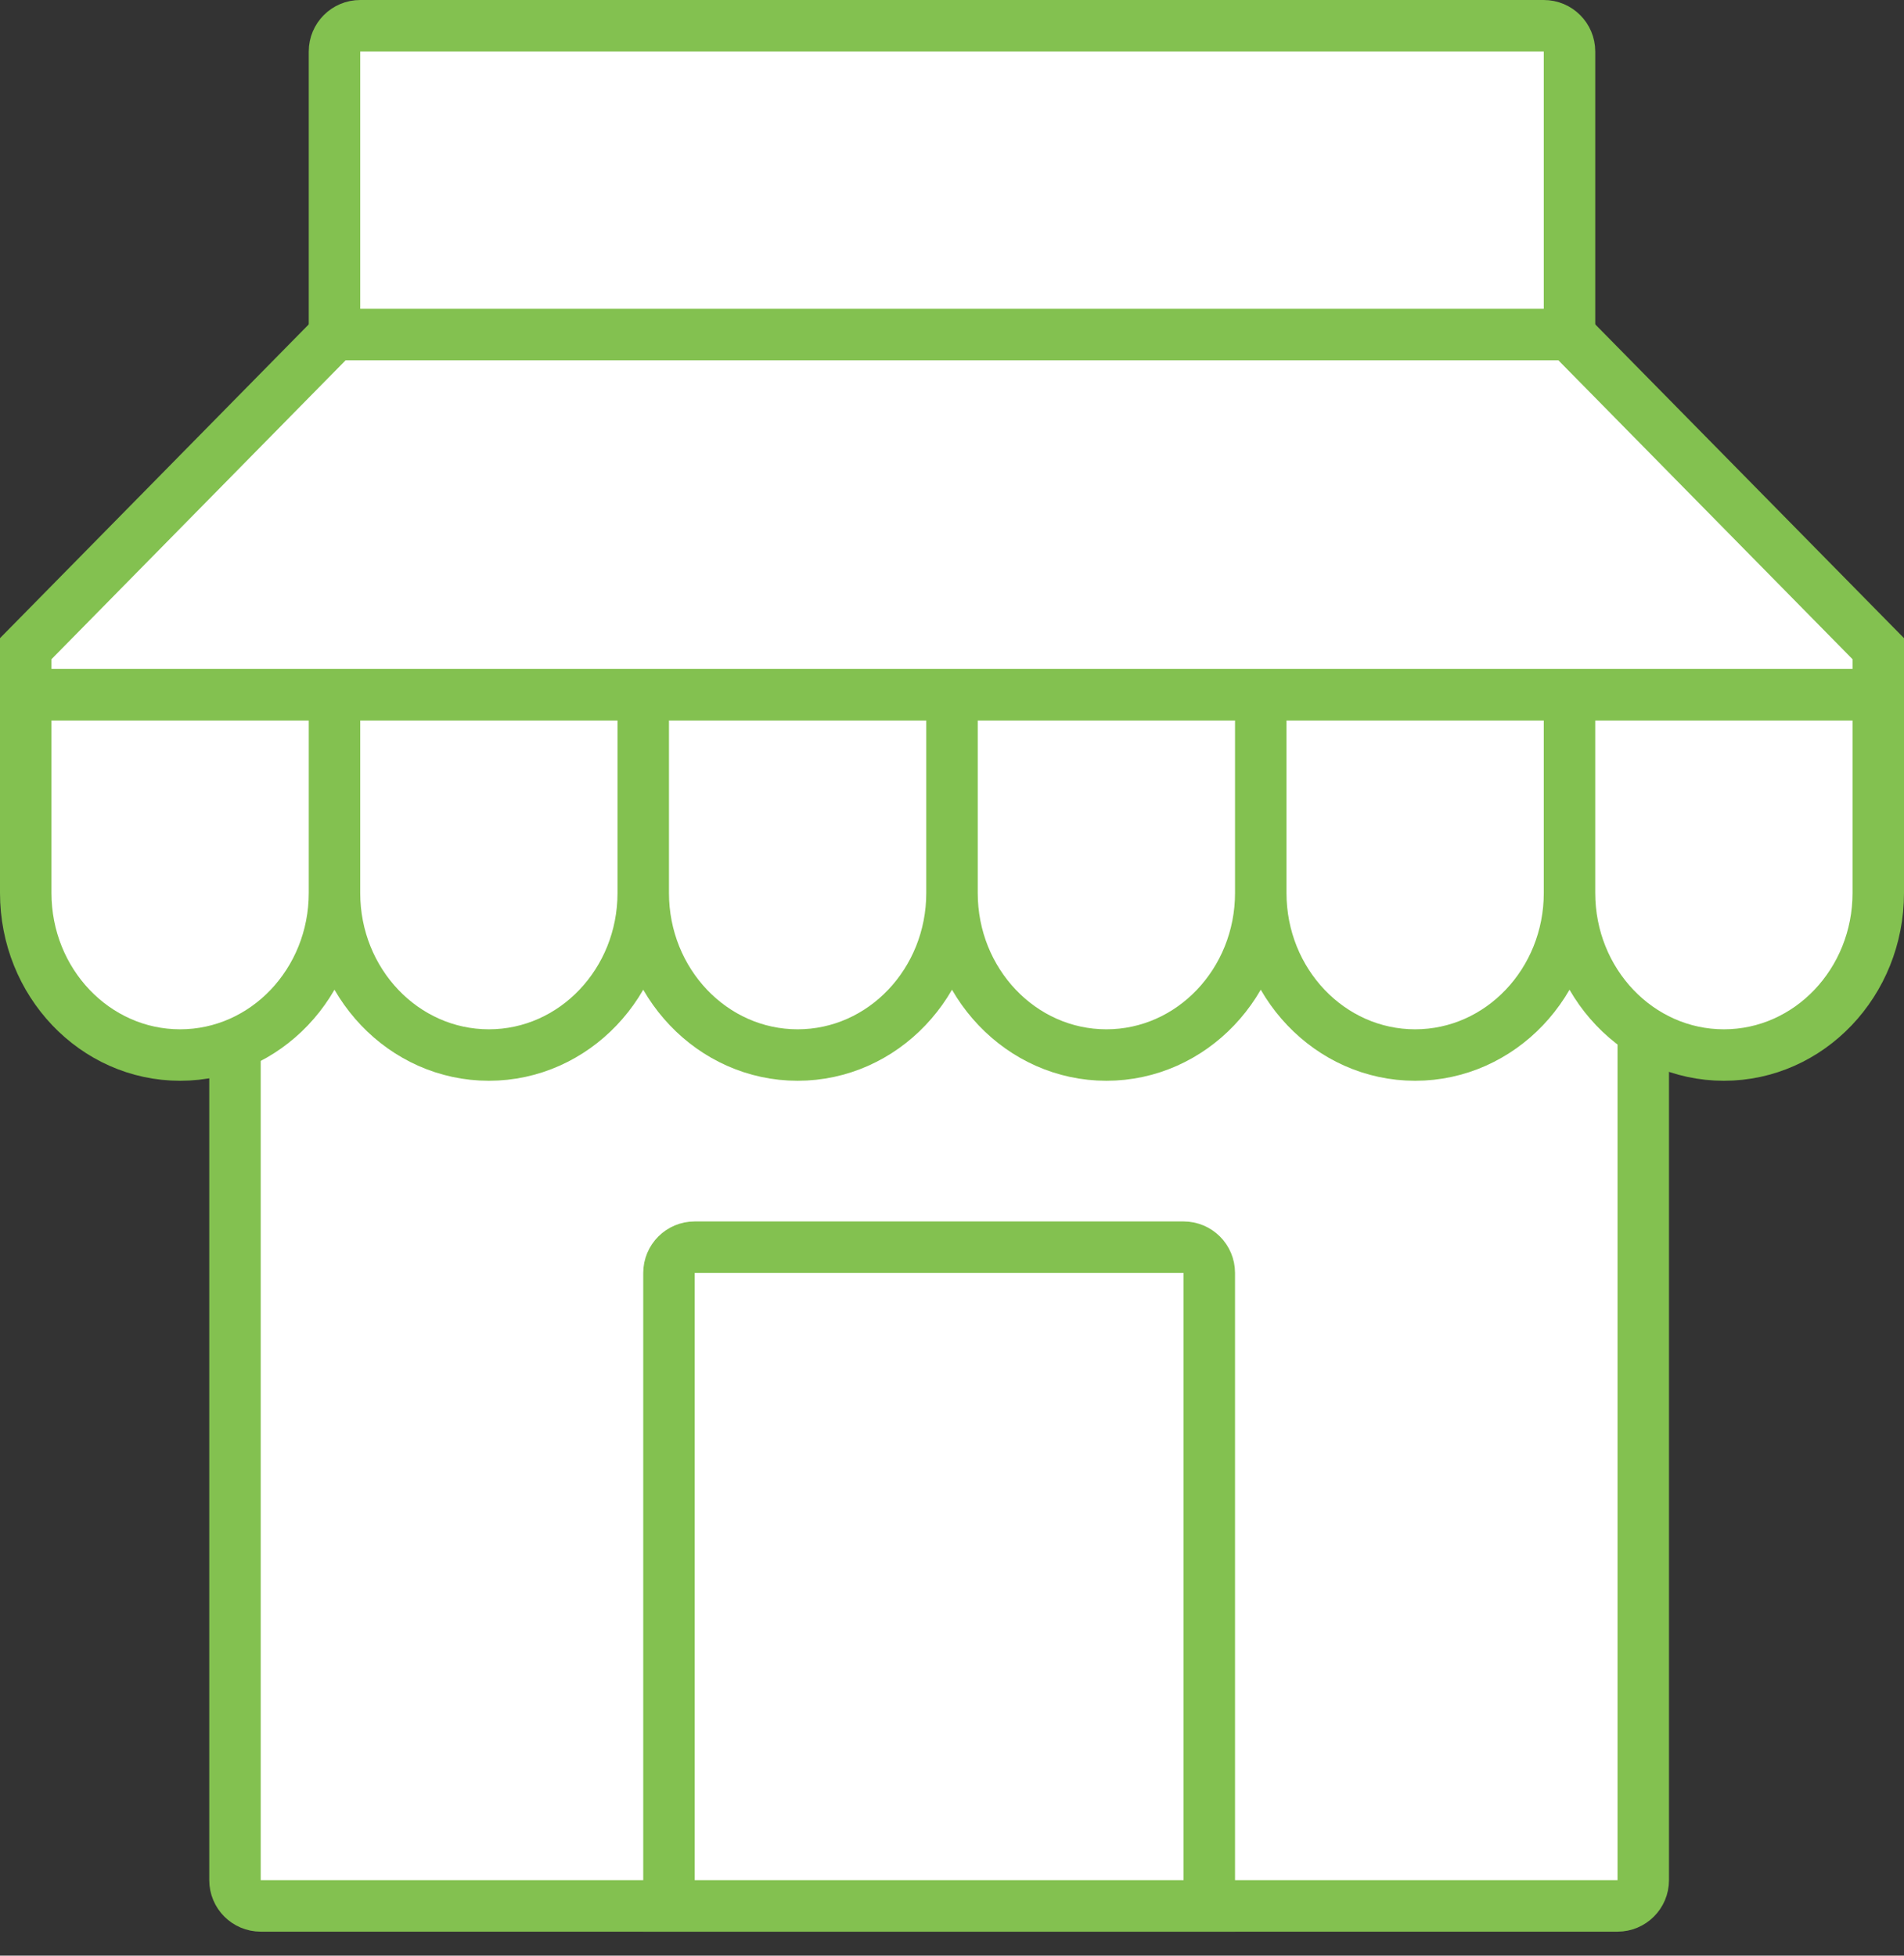 <?xml version="1.0" encoding="UTF-8"?>
<svg width="74px" height="76px" viewBox="0 0 74 76" version="1.1" xmlns="http://www.w3.org/2000/svg" xmlns:xlink="http://www.w3.org/1999/xlink">
    <rect x="0" y="0" width="74" height="76" fill="#333333" stroke="none"/>
    <!-- Generator: Sketch 52.2 (67145) - http://www.bohemiancoding.com/sketch -->
    <title>about1</title>
    <desc>Created with Sketch.</desc>
    <g id="Page-1" stroke="none" stroke-width="1" fill="none" fill-rule="evenodd">
        <g id="about1" transform="translate(1, 1)" fill="#FFFFFF" stroke="#83C150" stroke-width="2">
            <polygon id="Path" points="0 24.209 12.015 12 59.985 12 72 24.209 72 26 0 26"></polygon>
            <path d="M12,1 C12,0.448 12.448,0 13,0 L59,0 C59.552,0 60,0.448 60,1 L60,12 L12,12 L12,1 Z" id="Path"></path>
            <path d="M8.133,30.6 L62.866,30.6 L62.866,72.067 C62.866,72.619 62.418,73.067 61.866,73.067 L9.133,73.067 C8.581,73.067 8.133,72.619 8.133,72.067 L8.133,30.6 Z" id="Path"></path>
            <path d="M25,48.467 C25,47.914 25.448,47.467 26,47.467 L45,47.467 C45.552,47.467 46,47.914 46,48.467 L46,73.067 L25,73.067 L25,48.467 Z" id="Path"></path>
            <path d="M18,40 C14.686,40 12,37.179 12,33.7 L12,26 L24,26 L24,33.7 C24,37.179 21.314,40 18,40 Z M6,40 C2.686,40 0,37.179 0,33.7 L0,26 L12,26 L12,33.7 C12,37.179 9.314,40 6,40 Z M30,40 C26.686,40 24,37.179 24,33.7 L24,26 L36,26 L36,33.7 C36,37.179 33.314,40 30,40 Z M42,40 C38.686,40 36,37.179 36,33.7 L36,26 L48,26 L48,33.7 C48,37.179 45.314,40 42,40 Z M54,40 C50.686,40 48,37.179 48,33.7 L48,26 L60,26 L60,33.7 C60,37.179 57.314,40 54,40 Z M66,40 C62.686,40 60,37.179 60,33.7 L60,26 L72,26 L72,33.7 C72,37.179 69.314,40 66,40 Z" id="Combined-Shape" fill-rule="nonzero"></path>
        </g>
    </g>
</svg>